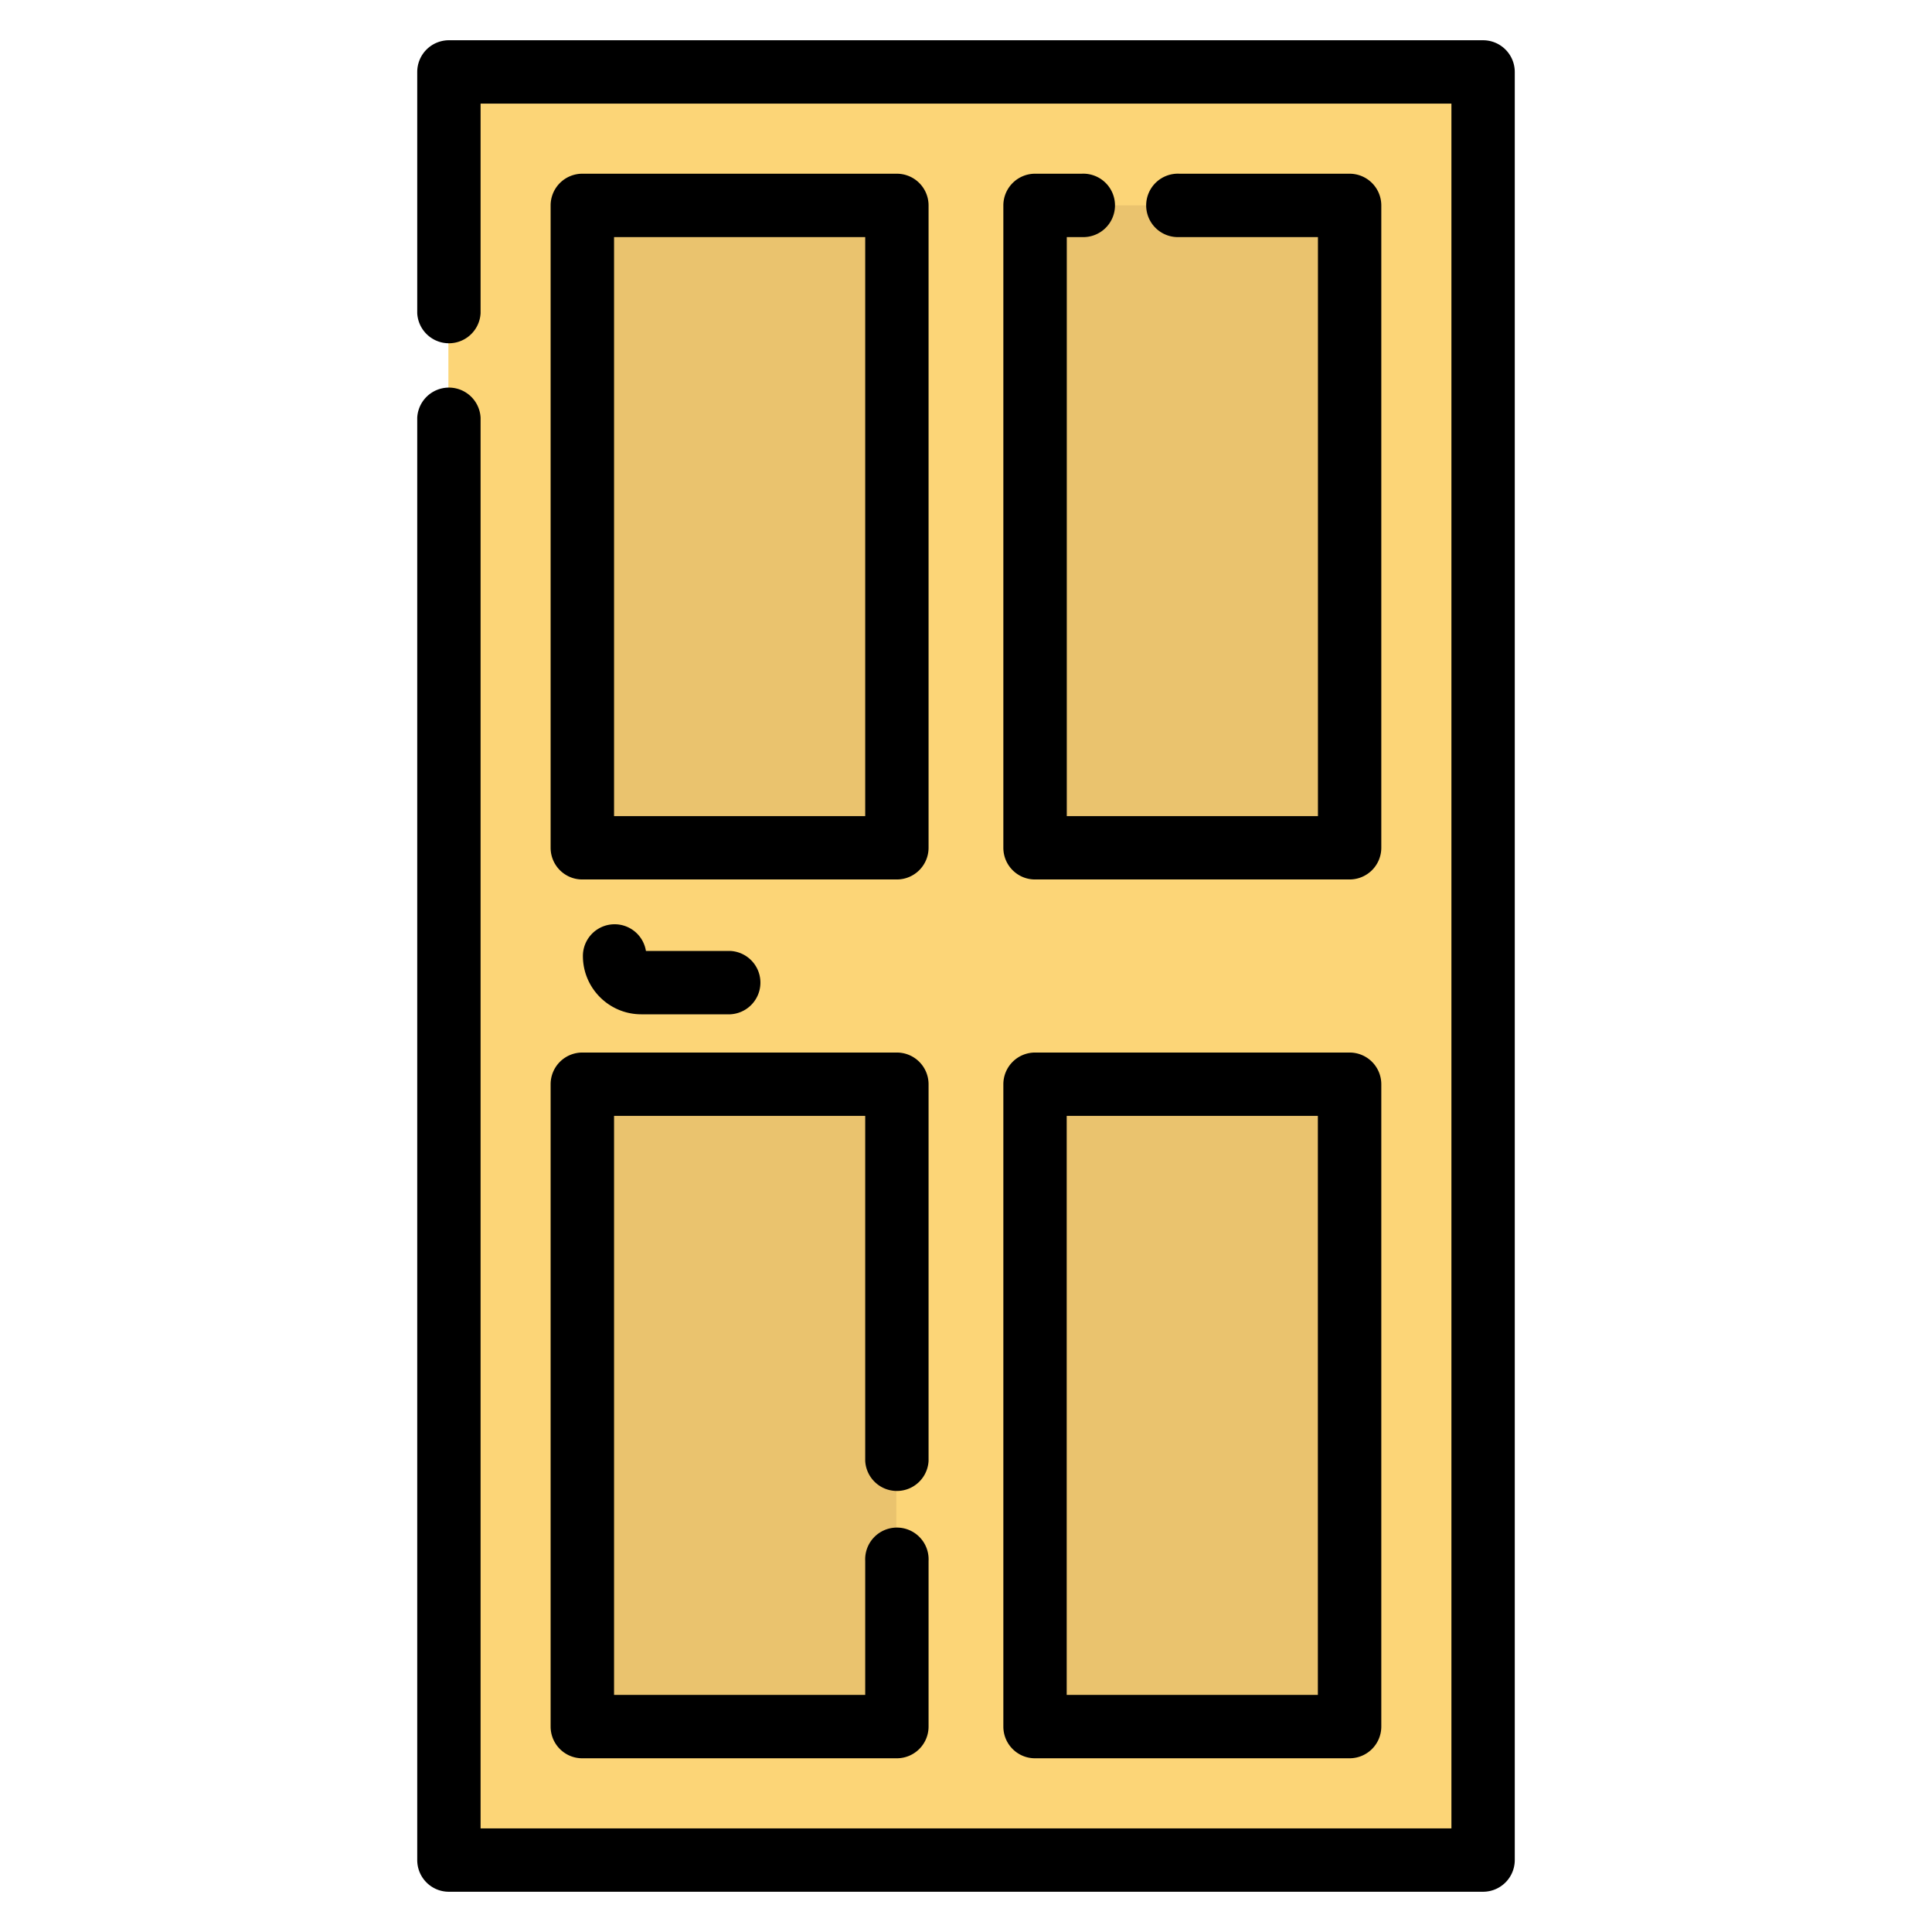 <svg width="24" height="24" fill="none" xmlns="http://www.w3.org/2000/svg">
  <defs/>
  <path d="M18.417.894H5.57v22.213h12.847V.893z" fill="#FCD577"/>
  <g fill="#EAC36E">
    <path d="M11.135 2.551H7.228v7.98h3.907v-7.98zM16.76 2.551h-3.908v7.98h3.907v-7.98zM11.135 13.469H7.228v7.98h3.907v-7.98zM16.76 13.469h-3.908v7.98h3.907v-7.98z"/>
  </g>
  <path d="M18.423.5H5.576a.394.394 0 00-.393.394V3.89a.394.394 0 00.787 0V1.287h12.06v21.426H5.97V5.189a.394.394 0 00-.787 0v17.917c0 .218.176.394.393.394h12.847a.394.394 0 00.394-.394V.894A.394.394 0 0018.423.5z" fill="#000"/>
  <path d="M11.535 10.532v-7.98a.394.394 0 00-.394-.394H7.233a.394.394 0 00-.393.393v7.98c0 .218.176.394.393.394h3.908a.394.394 0 00.394-.393zm-.787-.394h-3.12V2.945h3.12v7.193zM13.437 2.945a.394.394 0 100-.787h-.58a.394.394 0 00-.393.393v7.98c0 .218.176.394.393.394h3.908a.394.394 0 00.394-.393v-7.98a.394.394 0 00-.394-.394h-2.113a.394.394 0 100 .787h1.72v7.193h-3.12V2.945h.185zM6.84 21.448c0 .218.176.394.393.394h3.908a.394.394 0 00.394-.394V19.39a.394.394 0 10-.787 0v1.665h-3.12v-7.193h3.12v4.285a.394.394 0 00.787 0v-4.678a.394.394 0 00-.394-.394H7.233a.394.394 0 00-.393.394v7.98zM12.464 21.448c0 .218.176.394.393.394h3.908a.394.394 0 00.394-.394v-7.98a.394.394 0 00-.394-.393h-3.908a.394.394 0 00-.393.394v7.98zm.787-7.586h3.12v7.193h-3.12v-7.193zM8.024 11.813a.394.394 0 00-.783.062c0 .4.325.725.725.725h1.106a.394.394 0 000-.787H8.024z" fill="#000"/>
</svg>
